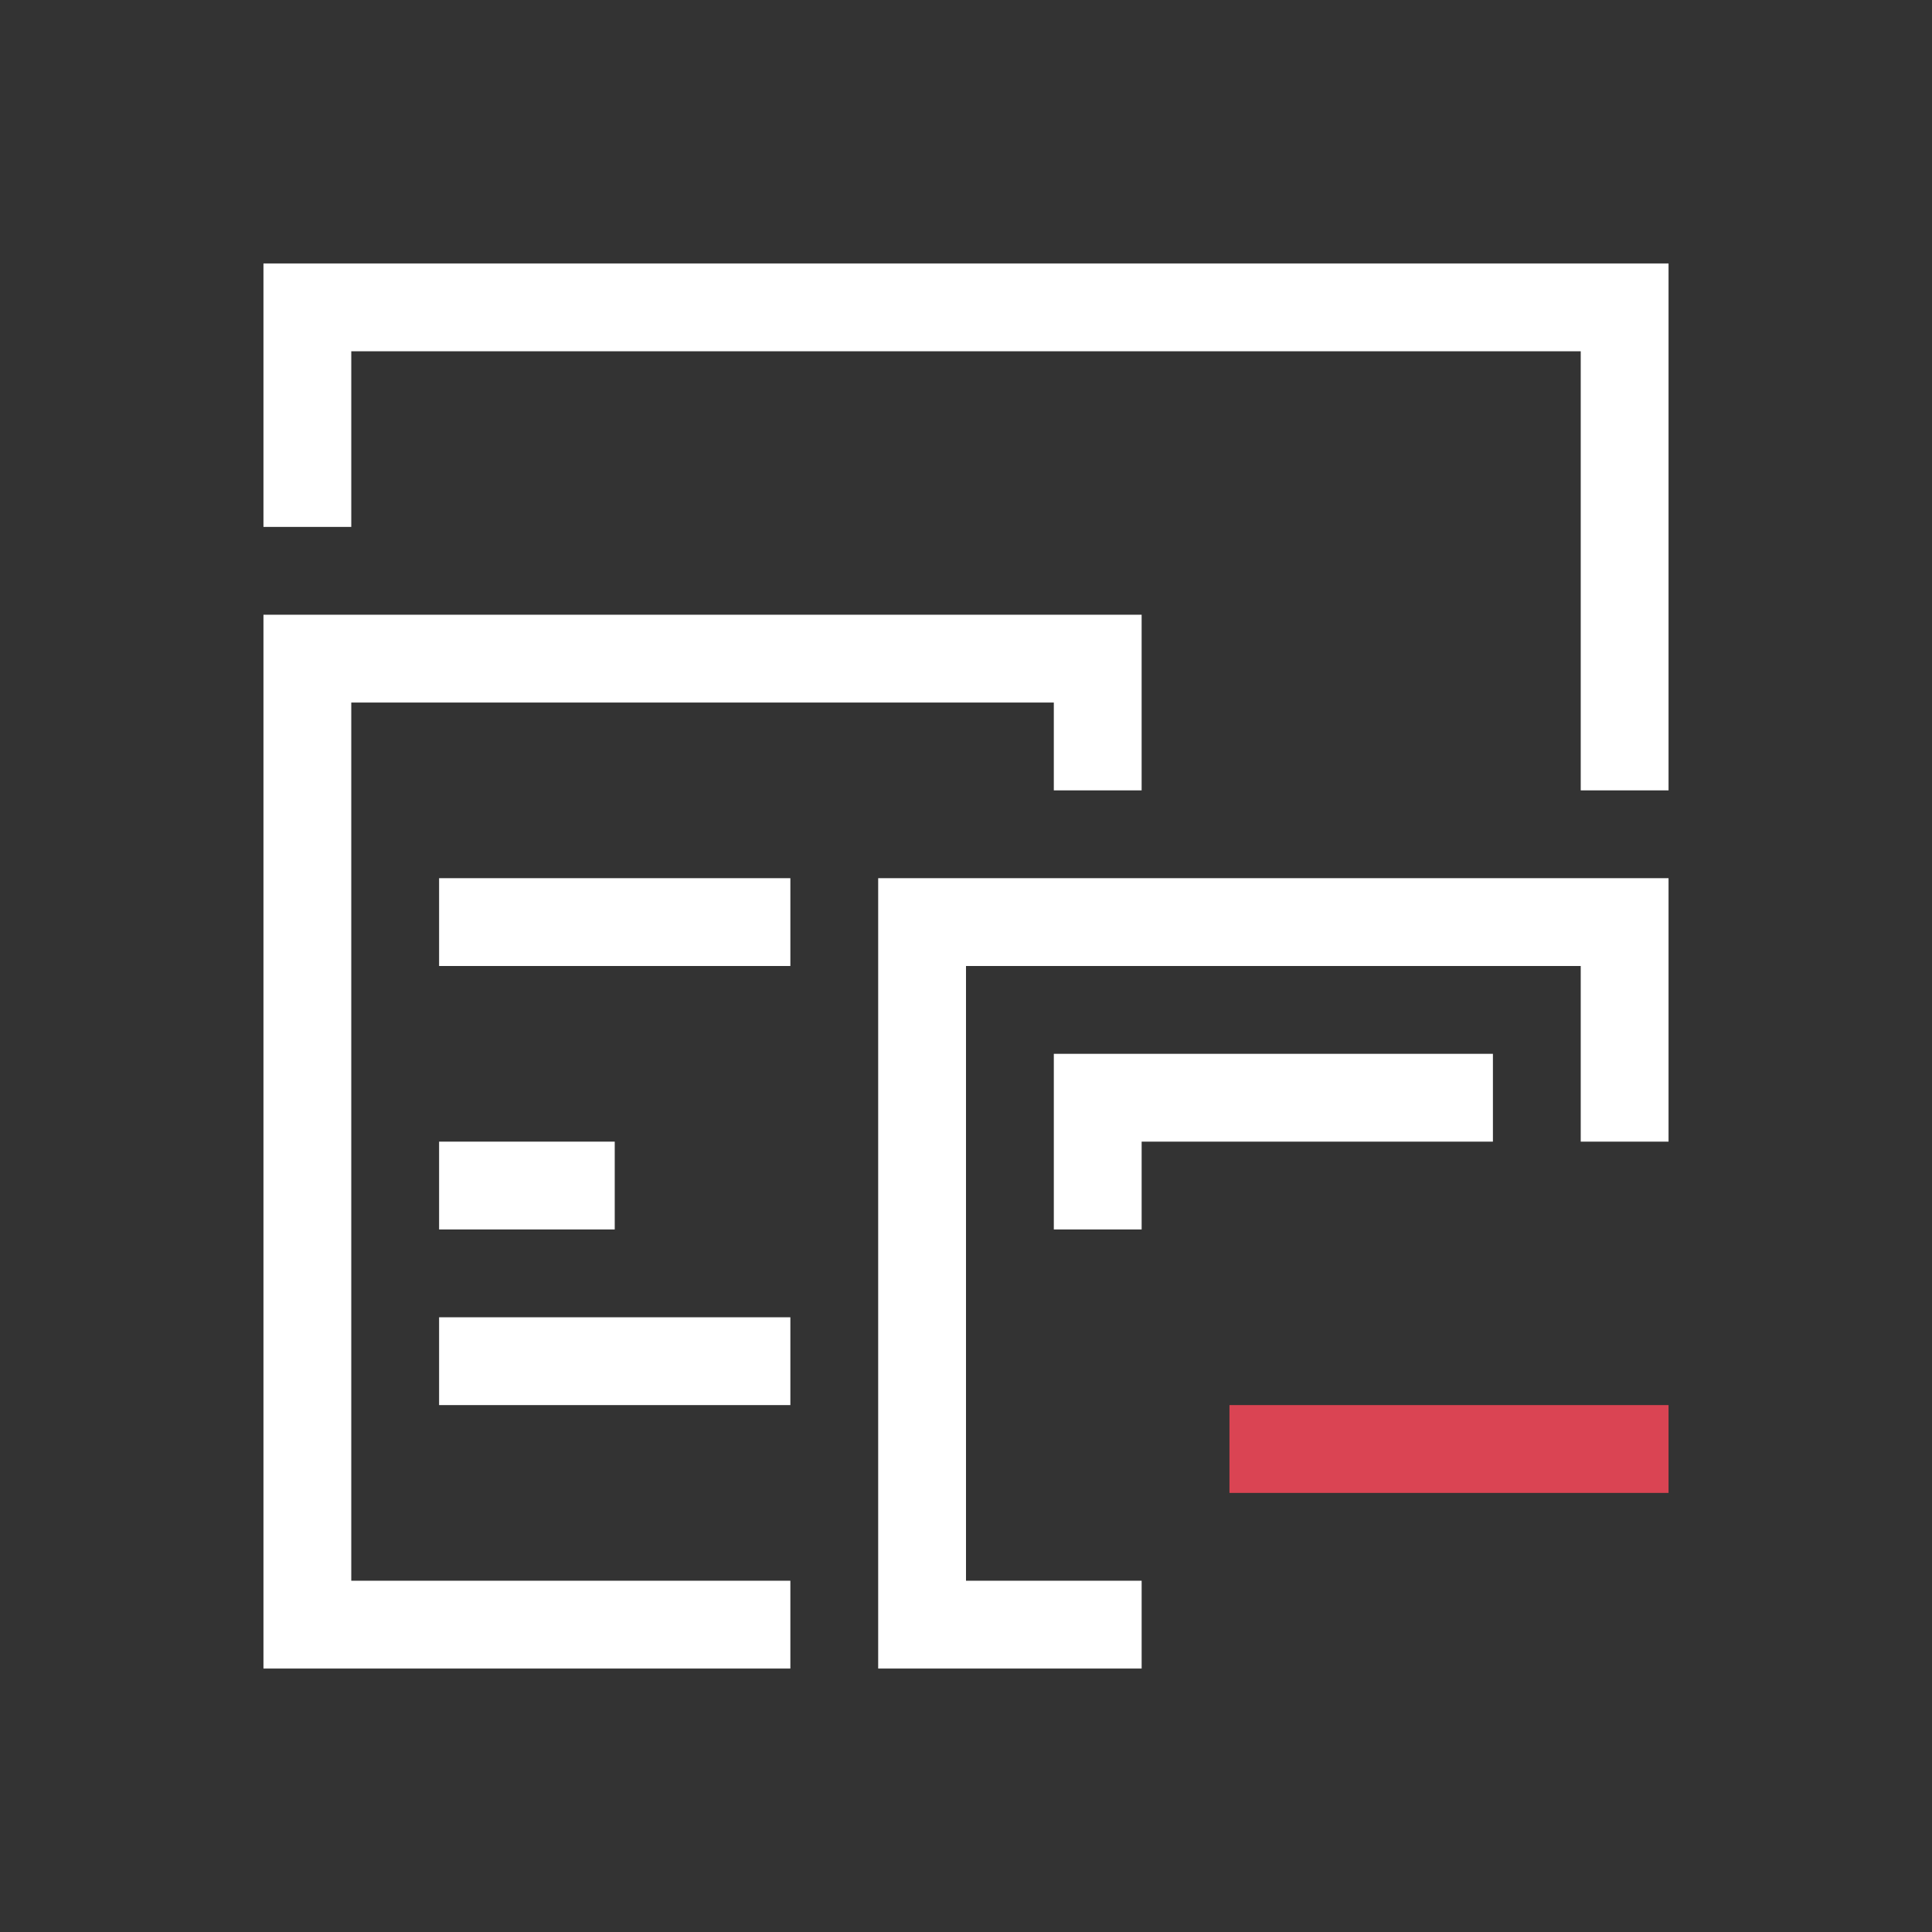 <svg version="1.1" viewBox="0 0 22 22" xmlns="http://www.w3.org/2000/svg"><rect x="0" y="0" width="22" height="22" fill="#333333" stroke="none"/><style type="text/css" id="current-color-scheme">.ColorScheme-Text { color: #ffffff; }.ColorScheme-NegativeText { color: #da4453; }</style>
    <path d="m3 3v3h1v-2h14v5h1v-6h-16zm0 4v12h6v-1h-5v-10h8v1h1v-2h-10zm2 3v1h4v-1h-4zm5 0v9h3v-1h-2v-7h7v2h1v-3h-9zm2 2v2h1v-1h4v-1h-5zm-7 1v1h2v-1h-2zm0 2v1h4v-1h-4z" fill="currentColor" class="ColorScheme-Text"/>
    <path d="m14 16v1h5v-1z" fill="currentColor" class="ColorScheme-NegativeText"/>
</svg>

